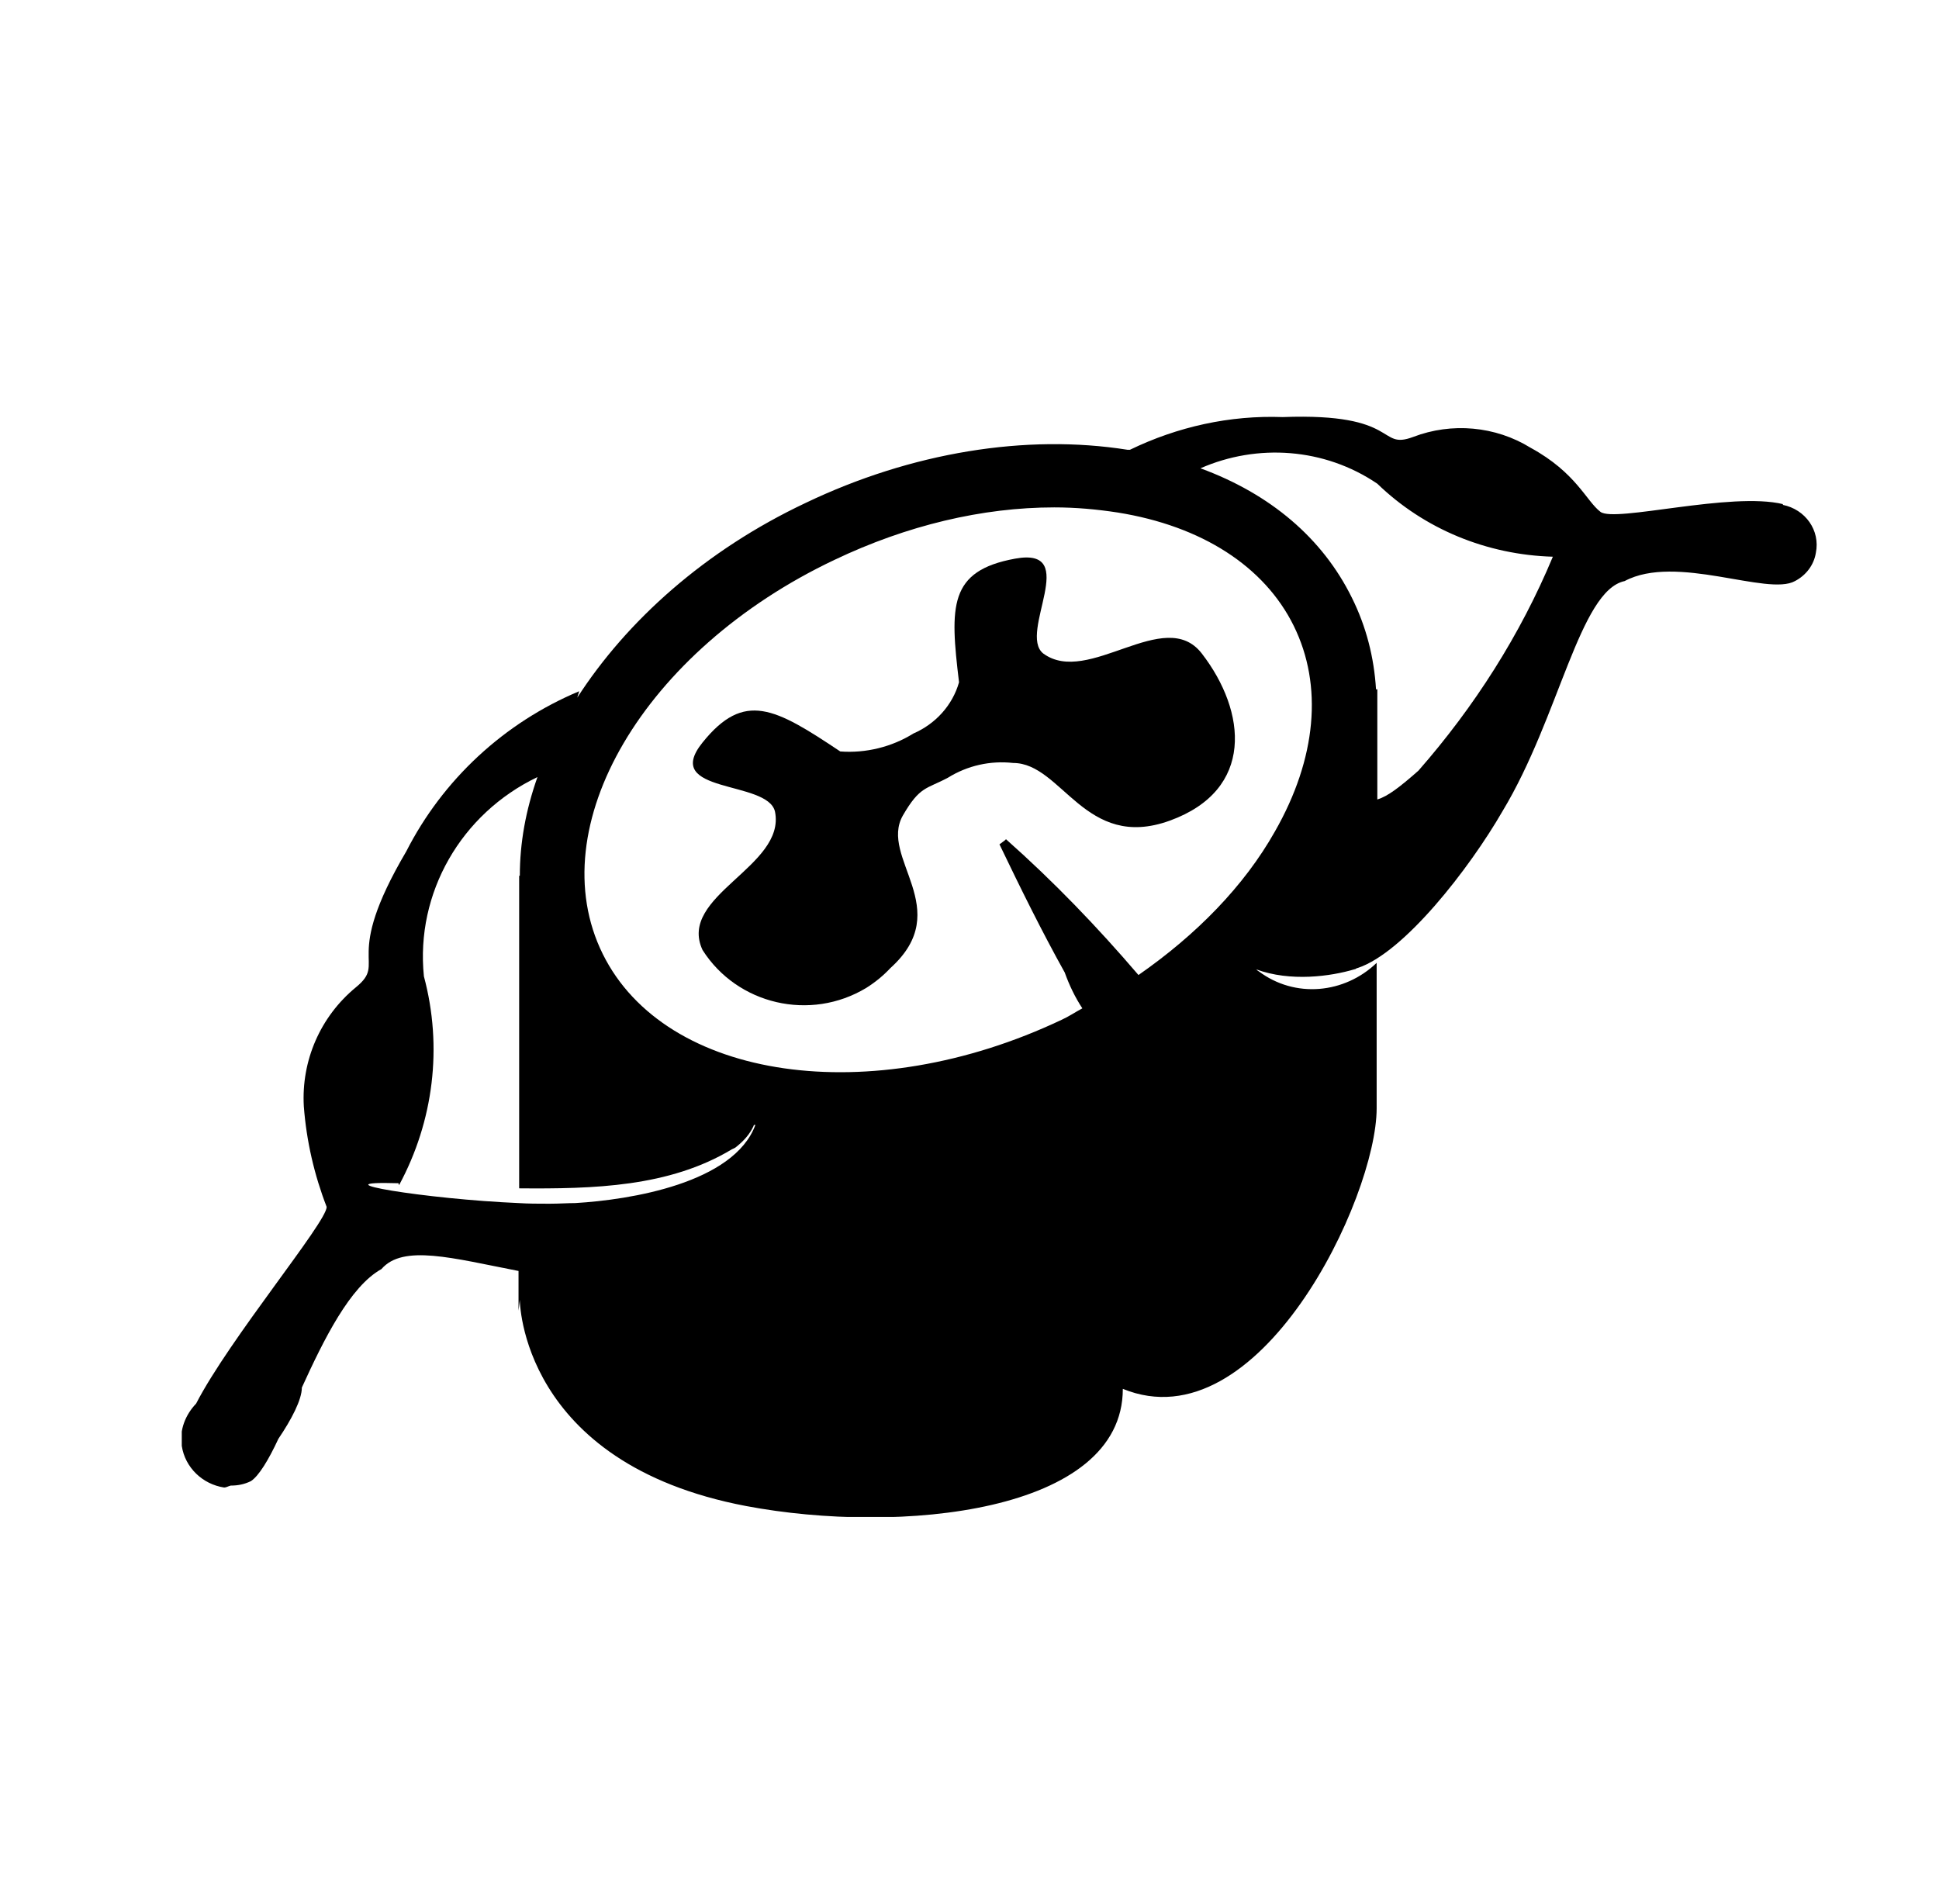 <svg width="55" height="54" viewBox="0 0 55 54" fill="none" xmlns="http://www.w3.org/2000/svg">
<g clip-path="url(#clip0_1116_9747)">
<path d="M21.983 23.024C22.297 24.587 19.206 25.405 19.928 26.949C20.909 28.494 22.982 28.985 24.574 28.022C24.833 27.858 25.055 27.676 25.259 27.458C27.11 25.787 24.926 24.333 25.61 23.133C26.092 22.297 26.277 22.388 26.888 22.061C27.443 21.716 28.091 21.571 28.739 21.643C30.127 21.643 30.775 24.151 33.181 23.279C35.588 22.407 35.366 20.19 34.088 18.536C33.033 17.173 30.868 19.481 29.59 18.536C28.868 17.954 30.683 15.501 28.794 15.847C26.906 16.192 26.943 17.191 27.203 19.354C27.017 20.008 26.536 20.535 25.907 20.808C25.296 21.189 24.555 21.371 23.834 21.316C21.983 20.081 21.113 19.59 19.928 21.062C18.743 22.534 21.779 22.116 21.983 23.024Z" fill="currentColor"/>
<path d="M50.581 14.302C49.101 13.939 45.806 14.829 45.398 14.52C44.991 14.211 44.714 13.412 43.418 12.703C42.418 12.085 41.178 11.976 40.086 12.394C39.068 12.776 39.734 11.704 36.384 11.831C34.884 11.776 33.404 12.103 32.052 12.758C32.034 12.758 31.997 12.758 31.978 12.758C29.109 12.303 25.851 12.83 22.852 14.266C20.002 15.611 17.78 17.609 16.374 19.79L16.429 19.608C14.3 20.499 12.56 22.116 11.524 24.151C9.673 27.295 11.006 27.259 10.099 28.003C9.081 28.839 8.544 30.093 8.618 31.383C8.692 32.365 8.914 33.328 9.266 34.236C9.266 34.672 6.508 37.98 5.563 39.815C5.267 40.124 5.082 40.56 5.156 41.014C5.249 41.632 5.749 42.105 6.359 42.196C6.415 42.196 6.471 42.159 6.545 42.141C6.748 42.141 6.933 42.105 7.118 42.014C7.341 41.868 7.618 41.414 7.896 40.815C8.266 40.269 8.562 39.706 8.562 39.361C9.192 37.98 9.932 36.49 10.82 35.999C11.431 35.29 12.838 35.69 14.708 36.053V37.18L14.745 36.871C14.745 36.871 14.745 41.505 21.168 42.722C25.5 43.54 31.849 42.922 31.849 39.397C35.717 40.978 39.049 33.982 39.049 31.438V27.313C38.142 28.185 36.736 28.331 35.699 27.549C35.68 27.549 35.662 27.513 35.625 27.495C36.606 27.858 37.754 27.695 38.42 27.495C38.457 27.495 38.475 27.458 38.513 27.458C39.827 27.022 41.678 24.642 42.622 23.006C44.232 20.335 44.806 16.755 46.083 16.483C47.546 15.701 50.137 16.919 50.915 16.483C51.229 16.319 51.451 16.028 51.507 15.683C51.636 15.047 51.211 14.447 50.563 14.32L50.581 14.302ZM23.667 15.883C25.722 14.902 27.869 14.393 29.905 14.393C30.516 14.393 31.108 14.447 31.701 14.538C34.088 14.92 35.865 16.065 36.698 17.755C37.531 19.445 37.346 21.516 36.162 23.588C35.292 25.132 33.94 26.513 32.293 27.658C31.127 26.295 29.887 25.005 28.535 23.806L28.498 23.842L28.35 23.951C28.961 25.223 29.553 26.423 30.201 27.586C30.331 27.949 30.497 28.294 30.701 28.603C30.497 28.712 30.312 28.839 30.109 28.93C24.703 31.492 18.873 30.657 17.096 27.059C15.319 23.461 18.262 18.445 23.667 15.883ZM11.32 33.618C12.301 31.801 12.56 29.694 12.024 27.695C11.783 25.332 13.079 23.079 15.245 22.043C14.911 22.988 14.745 23.915 14.745 24.842H14.726V33.709C16.837 33.727 18.984 33.673 20.761 32.601C20.798 32.583 20.853 32.565 20.89 32.528C21.094 32.365 21.261 32.183 21.372 31.947C21.372 31.947 21.372 31.929 21.39 31.91H21.427C20.816 33.564 17.873 34.036 16.318 34.127C16.115 34.127 15.855 34.145 15.615 34.145C15.578 34.145 15.559 34.145 15.522 34.145C15.263 34.145 14.985 34.145 14.708 34.127C12.116 34.018 8.877 33.491 11.302 33.564L11.32 33.618ZM40.234 21.861C39.697 22.334 39.364 22.588 39.068 22.679V19.554H39.031C38.975 18.645 38.753 17.773 38.346 16.955C37.513 15.265 36.032 14.011 34.051 13.284C35.662 12.576 37.568 12.703 39.068 13.721C40.401 15.011 42.178 15.738 44.047 15.792C43.122 18.009 41.826 20.044 40.234 21.861Z" fill="currentColor"/>
</g>
<defs>
<clipPath id="clip0_1116_9747">
<rect width="46.406" height="31.219" fill="currentColor" transform="translate(5.156 11.812)"/>
</clipPath>
</defs>
</svg>
